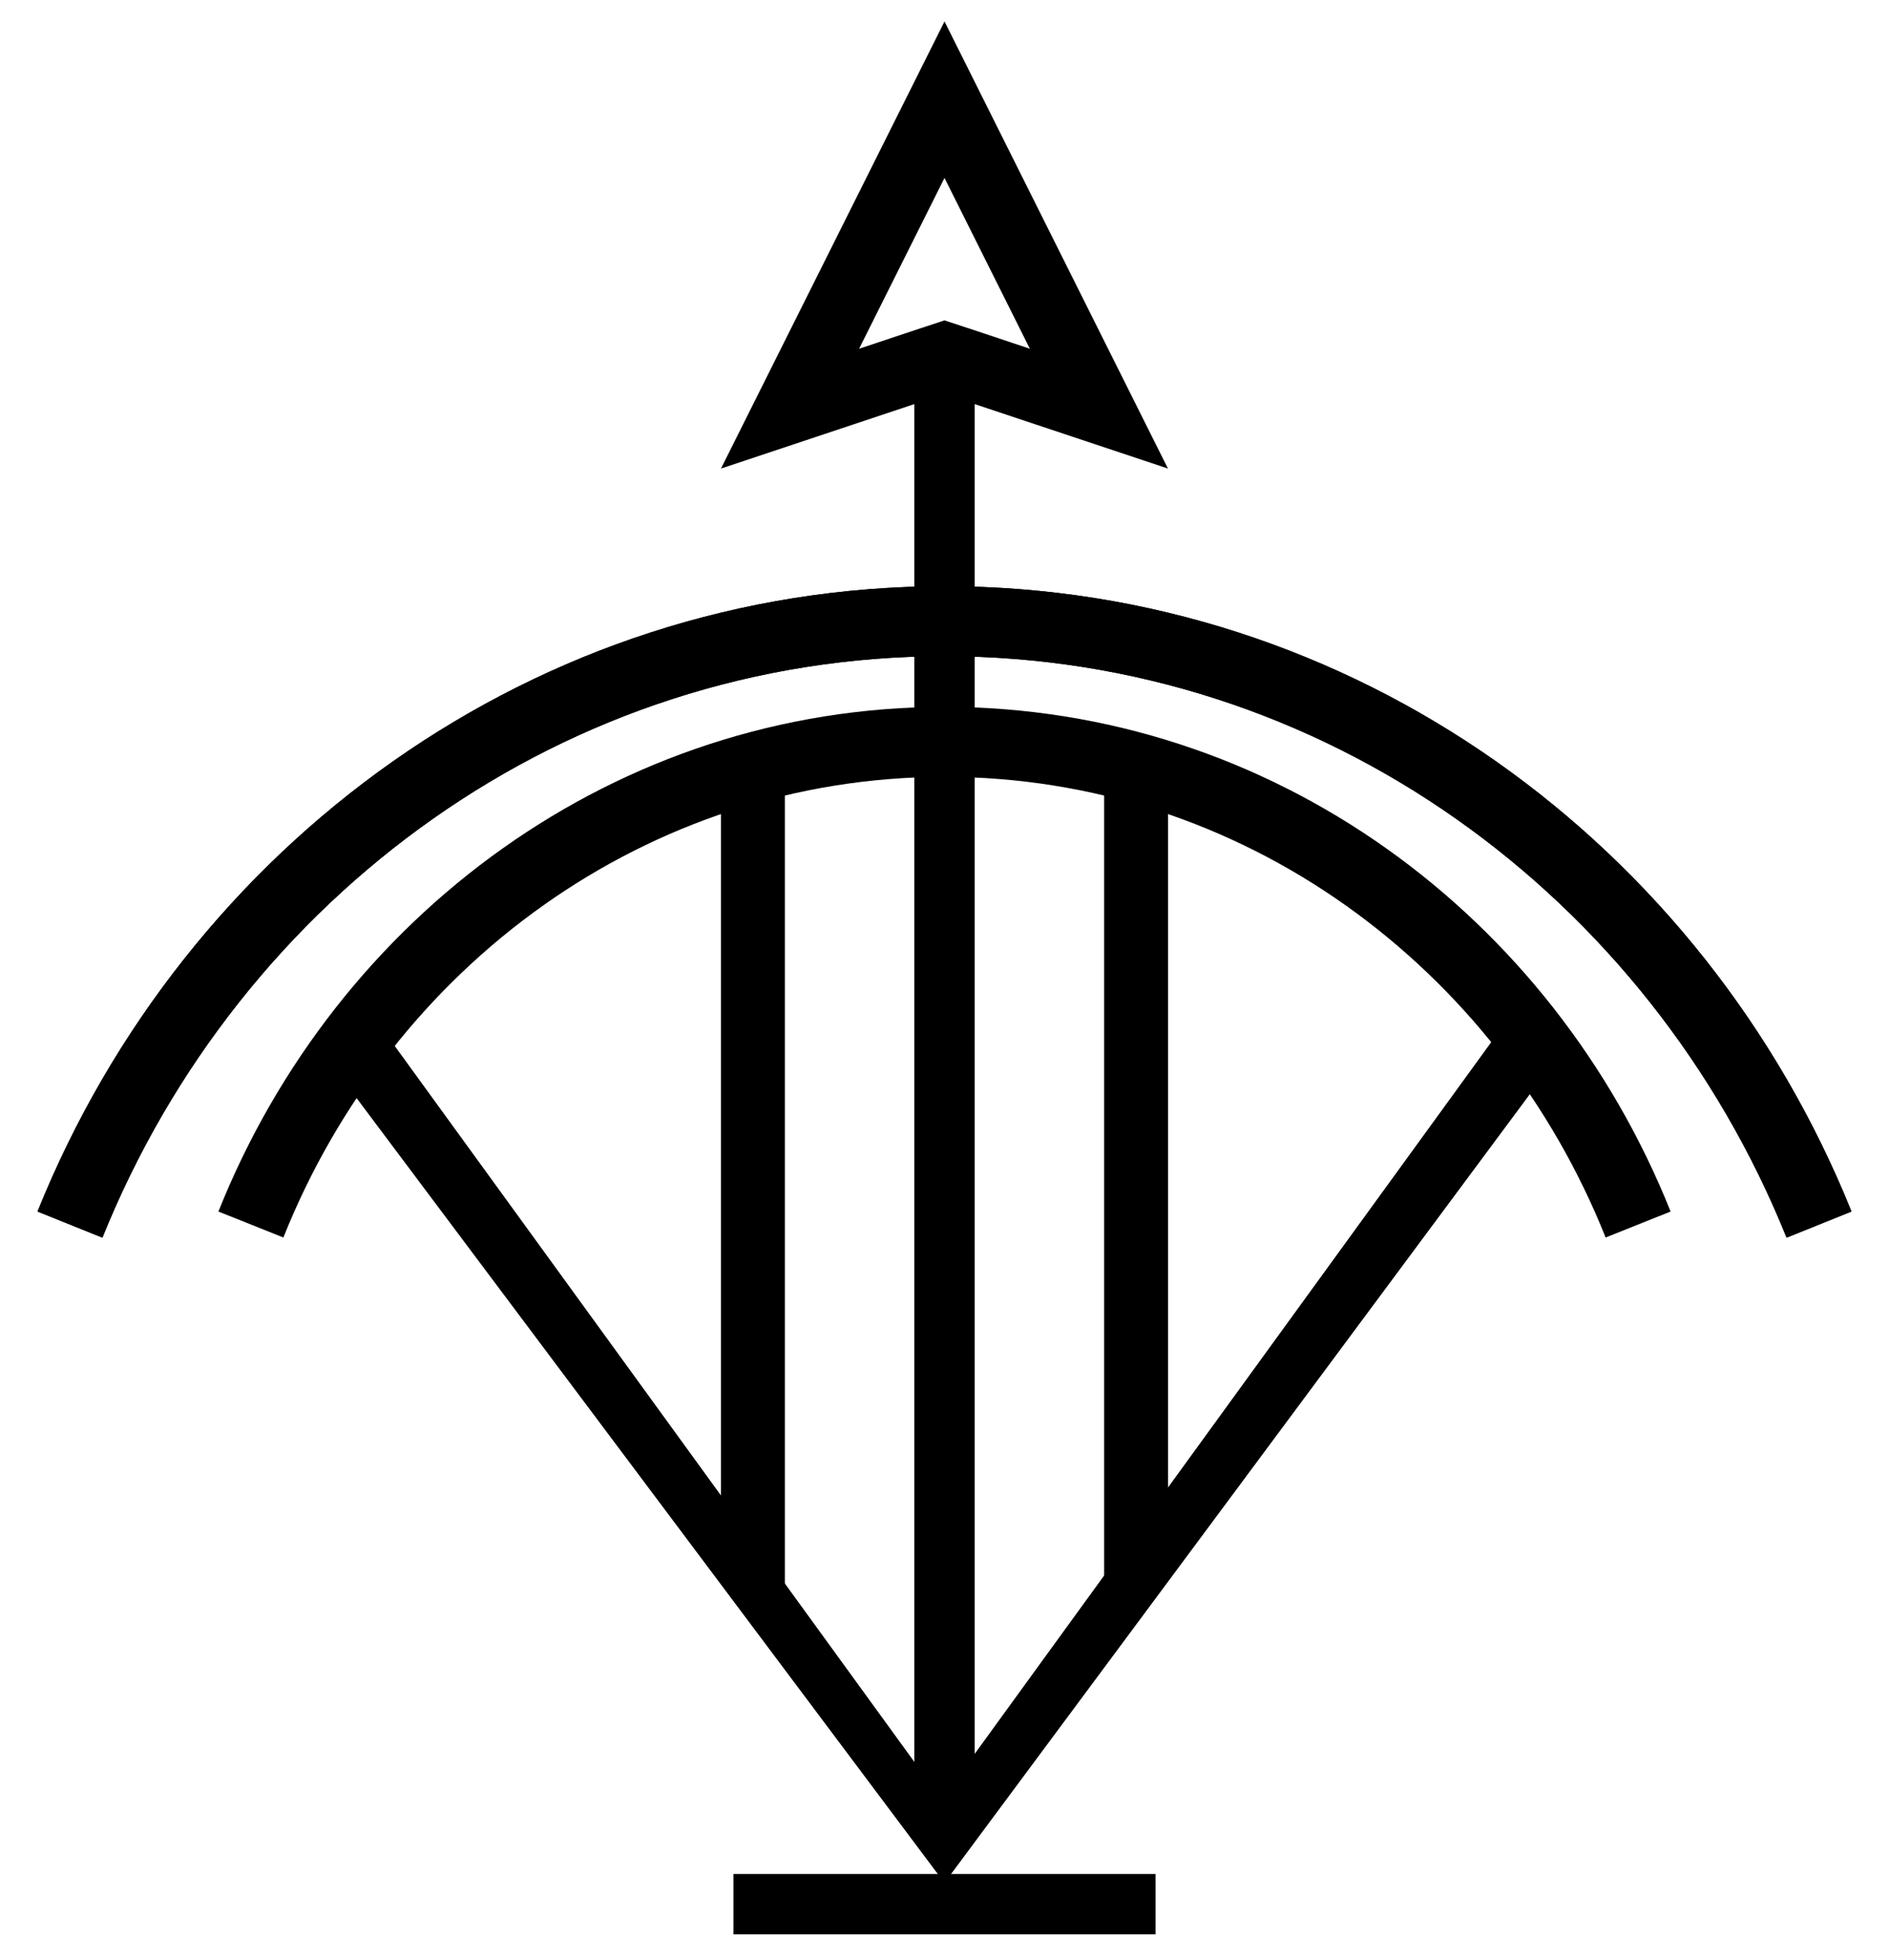 <svg width="27" height="28" viewBox="0 0 27 28" fill="none" xmlns="http://www.w3.org/2000/svg">
<path d="M13.658 5.156L13.5 5.104L13.342 5.156L11.292 5.839L13.5 1.424L15.707 5.839L13.658 5.156Z" stroke="black"/>
<path d="M1 17.497C3.04 12.434 7.868 8.876 13.5 8.876C19.131 8.876 23.96 12.434 26 17.497" stroke="black"/>
<path d="M1 17.497C3.04 12.434 7.868 8.876 13.5 8.876C19.131 8.876 23.96 12.434 26 17.497" stroke="black"/>
<path d="M3.586 17.496C5.204 13.446 9.034 10.6 13.5 10.6C17.966 10.6 21.796 13.446 23.414 17.496" stroke="black"/>
<path fill-rule="evenodd" clip-rule="evenodd" d="M13.069 26.117L13.069 5.427L13.931 5.427L13.931 26.117L13.069 26.117Z" fill="black"/>
<path d="M15.782 11.259H16.695V22.137L15.782 23.125V11.259Z" fill="black"/>
<path d="M16.517 26.776L16.517 27.638L10.483 27.638L10.483 26.776L16.517 26.776Z" fill="black"/>
<path d="M21.624 14.464L22.346 14.988L13.5 26.902L13.162 26.119L21.624 14.464Z" fill="black"/>
<path d="M5.293 14.464L4.571 14.988L13.499 26.902L13.755 26.119L5.293 14.464Z" fill="black"/>
<path d="M10.305 11.259H11.218V23.125L10.305 22.137V11.259Z" fill="black"/>
</svg>

